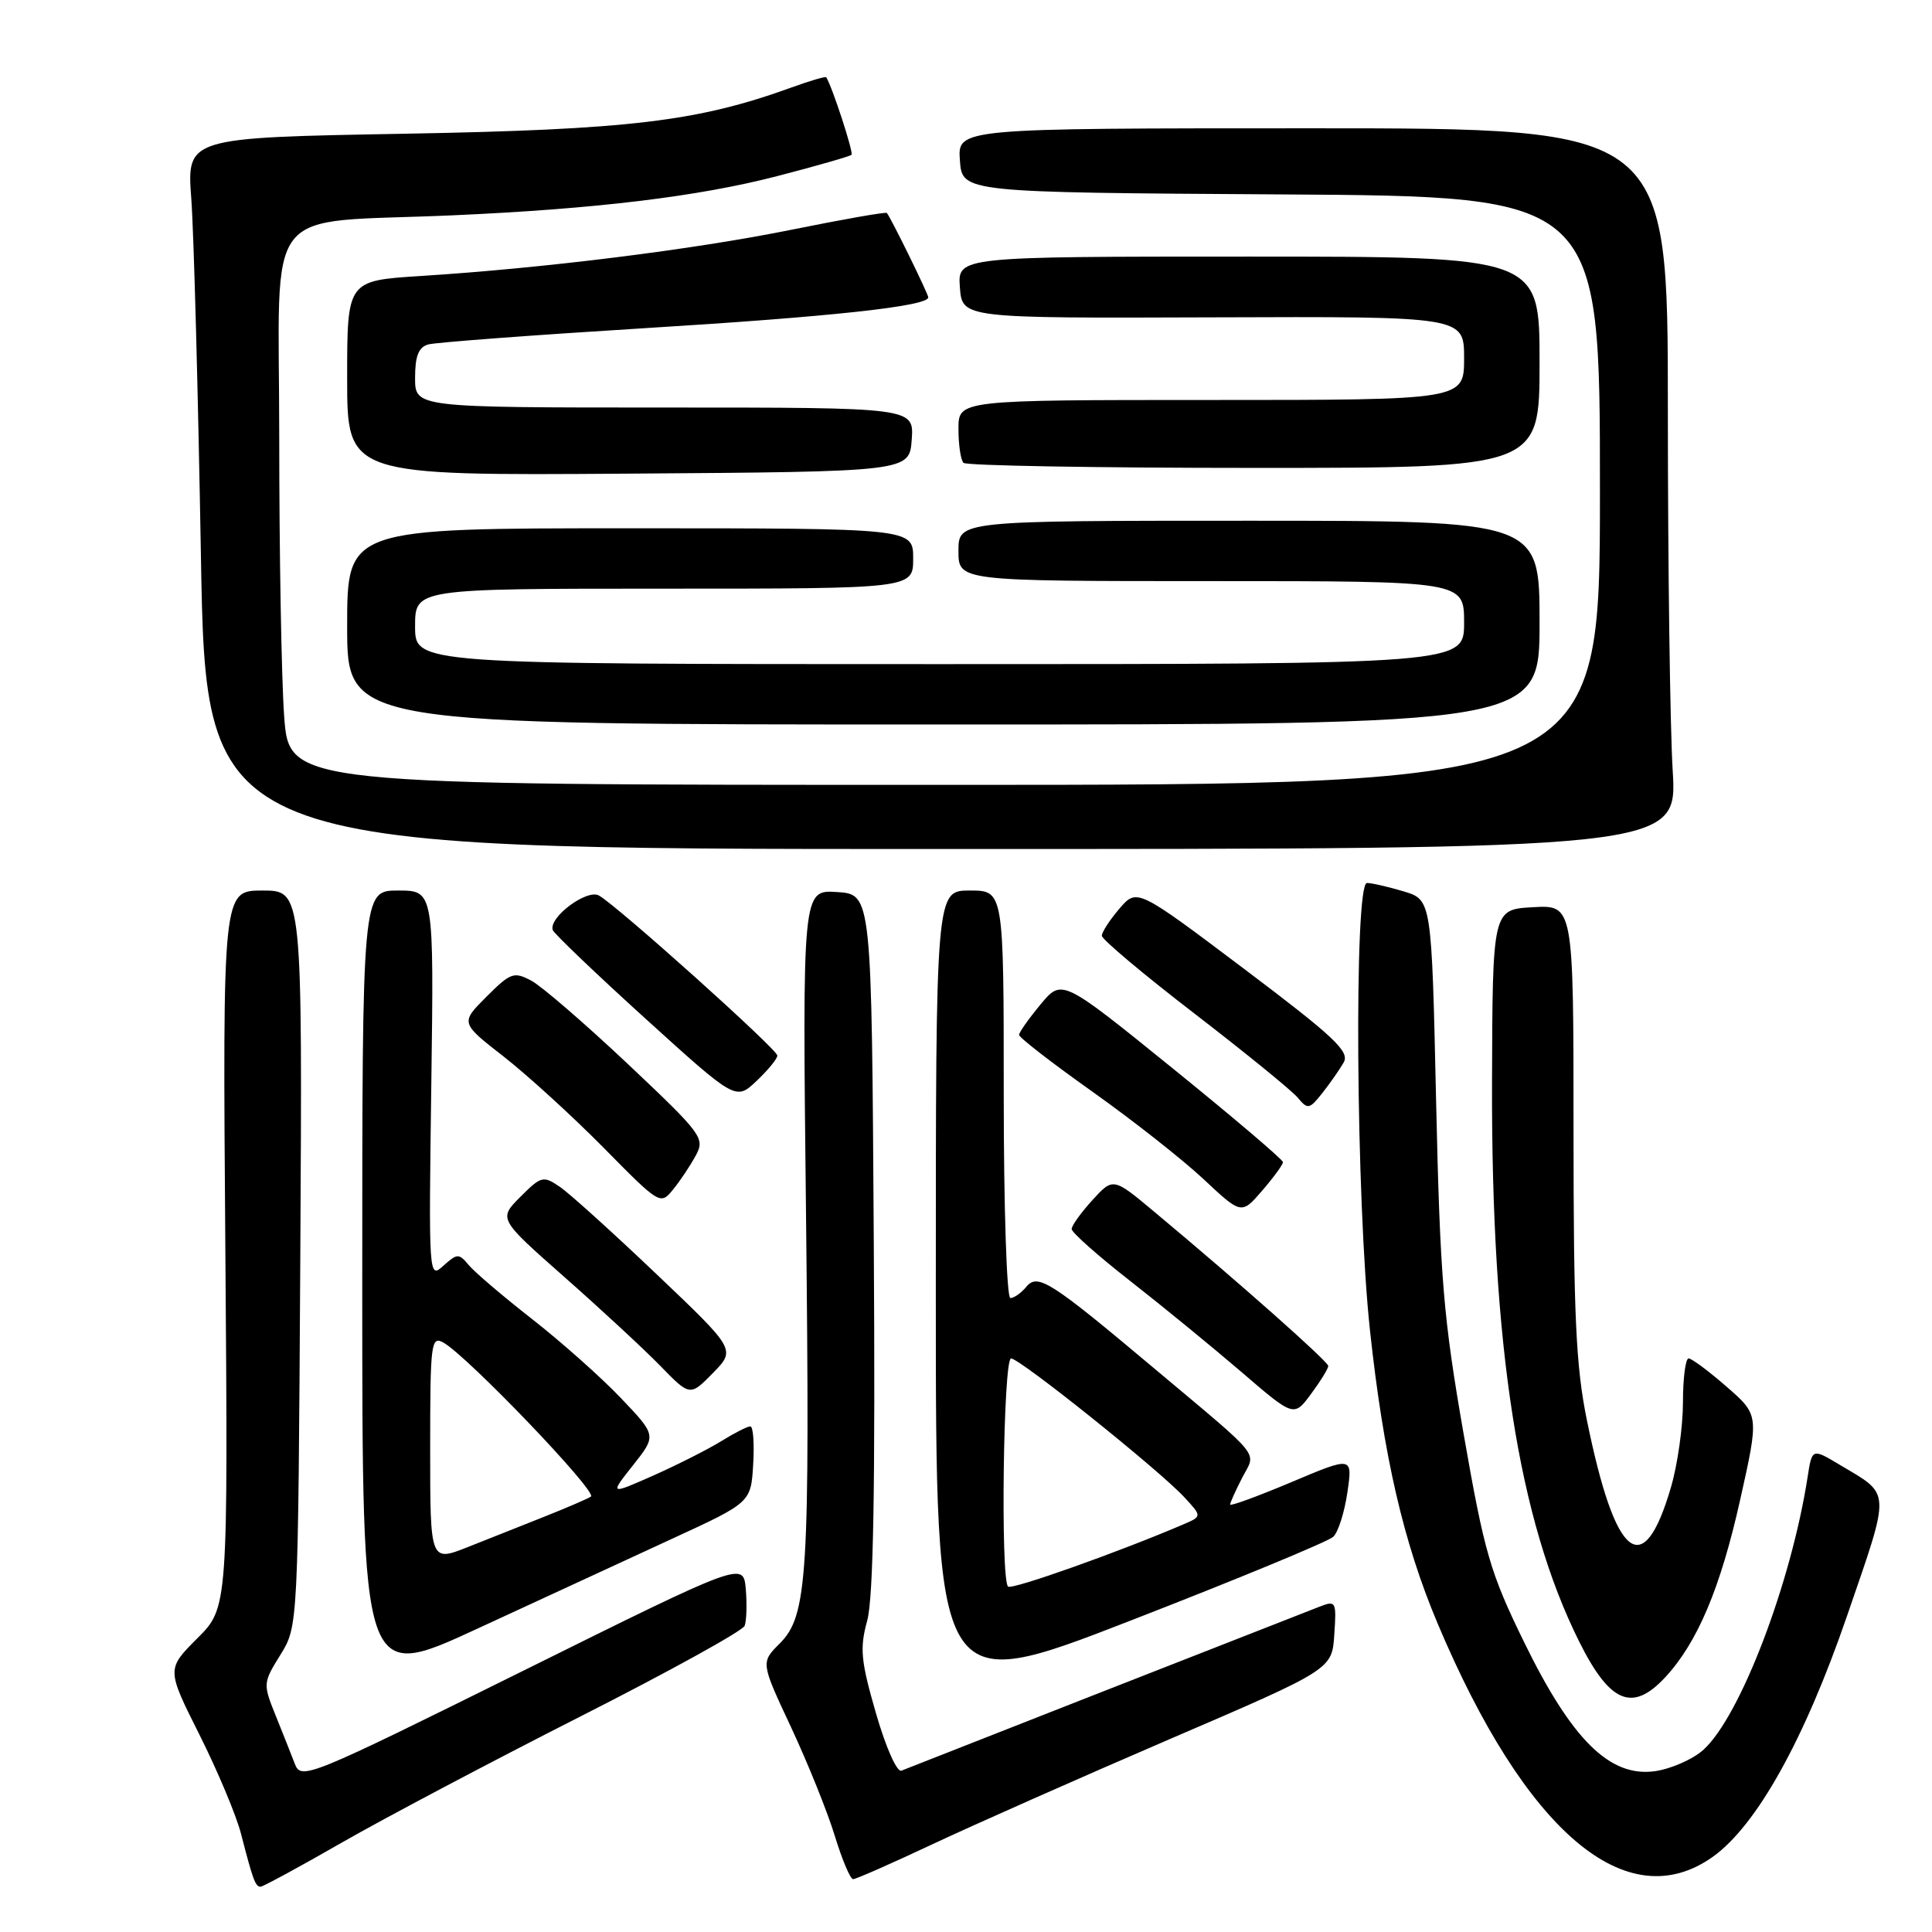 <?xml version="1.0" encoding="UTF-8" standalone="no"?>
<!DOCTYPE svg PUBLIC "-//W3C//DTD SVG 1.1//EN" "http://www.w3.org/Graphics/SVG/1.1/DTD/svg11.dtd" >
<svg xmlns="http://www.w3.org/2000/svg" xmlns:xlink="http://www.w3.org/1999/xlink" version="1.1" viewBox="0 0 256 256">
 <g >
 <path fill="currentColor"
d=" M 45.30 244.15 C 50.91 240.93 65.11 233.43 76.85 227.47 C 88.59 221.52 98.41 216.10 98.67 215.43 C 98.92 214.76 98.99 212.57 98.82 210.56 C 98.50 206.92 98.50 206.92 69.22 221.44 C 40.83 235.51 39.91 235.89 39.07 233.73 C 38.60 232.50 37.45 229.60 36.51 227.28 C 34.84 223.13 34.85 222.98 37.15 219.28 C 39.50 215.50 39.50 215.50 39.79 166.75 C 40.07 118.00 40.07 118.00 34.78 118.00 C 29.50 118.00 29.50 118.00 29.86 165.51 C 30.22 213.02 30.22 213.02 26.14 217.09 C 22.07 221.17 22.07 221.17 26.44 229.88 C 28.84 234.67 31.33 240.59 31.95 243.04 C 33.51 249.09 33.84 250.00 34.52 250.00 C 34.84 250.00 39.69 247.37 45.30 244.15 Z  M 123.60 244.35 C 129.05 241.79 143.18 235.53 155.00 230.44 C 176.50 221.20 176.50 221.20 176.80 216.60 C 177.10 212.17 177.03 212.04 174.80 212.91 C 165.56 216.51 120.29 234.27 119.45 234.62 C 118.85 234.87 117.38 231.55 116.07 227.02 C 114.06 220.06 113.90 218.42 114.91 214.74 C 115.73 211.73 115.99 197.15 115.78 164.50 C 115.50 118.50 115.50 118.50 110.91 118.20 C 106.32 117.90 106.32 117.90 106.80 160.79 C 107.33 208.95 107.02 214.07 103.31 217.78 C 100.80 220.29 100.80 220.29 104.83 228.89 C 107.04 233.63 109.65 240.09 110.61 243.25 C 111.58 246.41 112.67 249.00 113.04 249.00 C 113.41 249.00 118.16 246.91 123.60 244.35 Z  M 226.95 246.04 C 232.76 241.90 239.10 230.52 244.74 214.12 C 250.58 197.14 250.62 198.17 243.80 194.11 C 240.11 191.90 240.11 191.90 239.52 195.70 C 237.34 209.74 230.63 227.36 225.74 231.83 C 224.34 233.11 221.41 234.40 219.23 234.70 C 213.28 235.49 208.26 230.52 201.92 217.53 C 197.45 208.37 196.69 205.76 193.93 189.96 C 191.24 174.52 190.82 169.41 190.29 145.86 C 189.70 119.23 189.70 119.23 185.98 118.11 C 183.94 117.50 181.76 117.00 181.13 117.00 C 179.39 117.00 179.67 159.03 181.53 176.29 C 183.33 192.98 185.97 204.40 190.50 215.14 C 202.16 242.78 215.56 254.14 226.95 246.04 Z  M 176.67 203.63 C 177.32 203.01 178.16 200.36 178.54 197.73 C 179.23 192.97 179.23 192.97 171.12 196.39 C 166.65 198.27 163.00 199.61 163.00 199.36 C 163.00 199.11 163.72 197.51 164.59 195.82 C 166.45 192.23 167.54 193.58 153.00 181.37 C 139.17 169.75 137.51 168.68 135.99 170.51 C 135.31 171.33 134.36 172.00 133.88 172.00 C 133.39 172.00 133.00 159.85 133.00 145.00 C 133.00 118.00 133.00 118.00 128.50 118.00 C 124.00 118.00 124.00 118.00 124.00 171.38 C 124.00 224.76 124.00 224.76 149.75 214.76 C 163.91 209.26 176.03 204.25 176.67 203.63 Z  M 220.65 222.25 C 224.92 217.65 227.97 210.44 230.59 198.69 C 233.09 187.50 233.09 187.50 228.79 183.75 C 226.43 181.69 224.16 180.00 223.75 180.00 C 223.34 180.00 223.00 182.62 223.00 185.82 C 223.00 189.02 222.29 194.08 221.41 197.07 C 217.74 209.65 214.04 206.69 210.27 188.17 C 208.81 181.03 208.50 174.25 208.50 149.71 C 208.50 119.91 208.50 119.91 203.13 120.21 C 197.77 120.50 197.77 120.50 197.70 143.50 C 197.61 178.38 201.19 201.34 209.24 217.50 C 213.32 225.68 216.30 226.93 220.65 222.25 Z  M 89.00 203.92 C 99.50 199.09 99.50 199.09 99.80 194.04 C 99.97 191.27 99.80 189.00 99.42 189.00 C 99.04 189.00 97.29 189.89 95.52 190.99 C 93.75 192.08 89.71 194.12 86.54 195.53 C 80.77 198.08 80.77 198.08 83.89 194.14 C 87.00 190.21 87.00 190.21 82.25 185.23 C 79.64 182.49 74.35 177.79 70.50 174.78 C 66.65 171.77 62.87 168.55 62.11 167.63 C 60.80 166.06 60.59 166.07 58.75 167.72 C 56.81 169.48 56.80 169.27 57.15 143.75 C 57.50 118.00 57.50 118.00 52.75 118.00 C 48.00 118.00 48.00 118.00 48.00 170.43 C 48.00 222.86 48.00 222.86 63.25 215.81 C 71.64 211.93 83.22 206.58 89.00 203.92 Z  M 176.00 181.00 C 176.00 180.42 164.38 170.11 153.00 160.61 C 147.50 156.01 147.50 156.01 144.75 159.02 C 143.24 160.68 142.00 162.40 142.00 162.85 C 142.00 163.31 145.49 166.40 149.75 169.73 C 154.01 173.06 160.64 178.49 164.48 181.78 C 171.45 187.78 171.45 187.78 173.73 184.69 C 174.98 183.00 176.00 181.34 176.00 181.00 Z  M 87.00 168.84 C 81.22 163.34 75.46 158.13 74.18 157.26 C 71.98 155.76 71.71 155.83 68.95 158.59 C 66.05 161.50 66.05 161.50 74.77 169.20 C 79.57 173.43 85.29 178.73 87.47 180.96 C 91.43 185.03 91.43 185.03 94.47 181.93 C 97.50 178.83 97.50 178.83 87.00 168.84 Z  M 170.00 153.99 C 170.00 153.66 163.41 148.06 155.36 141.54 C 140.71 129.68 140.71 129.68 137.88 133.09 C 136.33 134.96 135.04 136.78 135.03 137.12 C 135.01 137.46 139.36 140.83 144.69 144.61 C 150.02 148.39 156.66 153.61 159.44 156.21 C 164.50 160.95 164.50 160.95 167.25 157.76 C 168.76 156.01 170.00 154.31 170.00 153.99 Z  M 92.20 153.10 C 93.44 150.81 93.03 150.27 83.20 140.99 C 77.53 135.65 71.78 130.68 70.41 129.95 C 68.10 128.72 67.66 128.87 64.46 132.07 C 61.00 135.53 61.00 135.53 66.75 140.01 C 69.91 142.48 75.87 147.92 80.00 152.10 C 87.44 159.65 87.51 159.69 89.20 157.60 C 90.14 156.45 91.49 154.42 92.20 153.10 Z  M 178.04 140.79 C 178.88 139.34 176.81 137.40 164.85 128.38 C 150.66 117.69 150.66 117.69 148.33 120.40 C 147.05 121.89 146.00 123.51 146.00 123.99 C 146.00 124.47 151.52 129.11 158.27 134.30 C 165.02 139.50 171.18 144.51 171.96 145.45 C 173.28 147.04 173.50 147.00 175.22 144.83 C 176.23 143.55 177.50 141.73 178.04 140.79 Z  M 103.00 139.87 C 103.00 139.04 81.82 120.04 79.36 118.66 C 77.76 117.77 72.69 121.56 73.24 123.23 C 73.40 123.70 78.92 128.98 85.51 134.96 C 97.50 145.83 97.50 145.83 100.25 143.23 C 101.76 141.80 103.00 140.29 103.00 139.87 Z  M 221.64 102.09 C 221.29 96.37 221.00 74.88 221.00 54.34 C 221.00 17.00 221.00 17.00 173.94 17.00 C 126.89 17.00 126.89 17.00 127.19 21.25 C 127.50 25.50 127.50 25.50 169.75 25.76 C 212.00 26.02 212.00 26.02 212.00 65.01 C 212.00 104.00 212.00 104.00 125.15 104.00 C 38.30 104.00 38.30 104.00 37.65 94.85 C 37.29 89.81 37.00 73.19 37.00 57.92 C 37.00 26.25 34.33 29.67 60.00 28.53 C 78.94 27.69 92.49 26.05 102.97 23.34 C 108.18 21.99 112.61 20.72 112.83 20.51 C 113.12 20.21 110.28 11.50 109.48 10.24 C 109.39 10.10 107.33 10.70 104.91 11.58 C 92.44 16.10 83.40 17.18 53.62 17.72 C 24.74 18.24 24.74 18.24 25.35 26.37 C 25.68 30.84 26.25 52.05 26.62 73.50 C 27.29 112.50 27.29 112.50 124.78 112.50 C 222.27 112.50 222.27 112.50 221.64 102.09 Z  M 204.00 82.50 C 204.00 69.00 204.00 69.00 165.50 69.00 C 127.00 69.00 127.00 69.00 127.00 73.00 C 127.00 77.00 127.00 77.00 160.50 77.00 C 194.00 77.00 194.00 77.00 194.00 82.50 C 194.00 88.00 194.00 88.00 124.50 88.00 C 55.00 88.00 55.00 88.00 55.00 83.00 C 55.00 78.00 55.00 78.00 88.00 78.00 C 121.00 78.00 121.00 78.00 121.00 74.00 C 121.00 70.00 121.00 70.00 83.50 70.00 C 46.00 70.00 46.00 70.00 46.00 83.00 C 46.00 96.00 46.00 96.00 125.00 96.00 C 204.00 96.00 204.00 96.00 204.00 82.50 Z  M 120.81 58.25 C 121.11 54.00 121.11 54.00 88.06 54.00 C 55.00 54.00 55.00 54.00 55.00 50.07 C 55.00 47.18 55.46 46.00 56.75 45.64 C 57.71 45.37 70.65 44.40 85.50 43.48 C 110.28 41.96 123.00 40.57 123.00 39.40 C 123.00 38.95 118.02 28.79 117.51 28.22 C 117.38 28.06 111.69 29.06 104.88 30.44 C 91.88 33.07 72.16 35.53 55.75 36.57 C 46.00 37.19 46.00 37.19 46.00 50.11 C 46.00 63.02 46.00 63.02 83.25 62.76 C 120.50 62.50 120.50 62.50 120.81 58.25 Z  M 204.00 48.00 C 204.00 34.00 204.00 34.00 165.44 34.00 C 126.89 34.00 126.89 34.00 127.19 38.08 C 127.50 42.17 127.50 42.17 160.75 42.05 C 194.00 41.93 194.00 41.93 194.00 47.46 C 194.00 53.00 194.00 53.00 160.50 53.00 C 127.00 53.00 127.00 53.00 127.00 56.83 C 127.00 58.94 127.30 60.97 127.67 61.33 C 128.03 61.70 145.36 62.00 166.17 62.00 C 204.00 62.00 204.00 62.00 204.00 48.00 Z  M 133.57 210.23 C 132.56 209.22 132.94 180.00 133.97 180.00 C 135.13 180.00 153.51 194.72 156.89 198.35 C 159.27 200.92 159.27 200.92 156.89 201.95 C 148.37 205.61 134.04 210.71 133.57 210.23 Z  M 57.00 191.95 C 57.00 177.94 57.12 176.99 58.75 177.90 C 61.90 179.64 79.24 197.74 78.30 198.31 C 77.81 198.62 75.06 199.80 72.20 200.94 C 69.34 202.07 64.75 203.89 62.00 204.99 C 57.00 206.97 57.00 206.97 57.00 191.95 Z "/>
</g>
</svg>